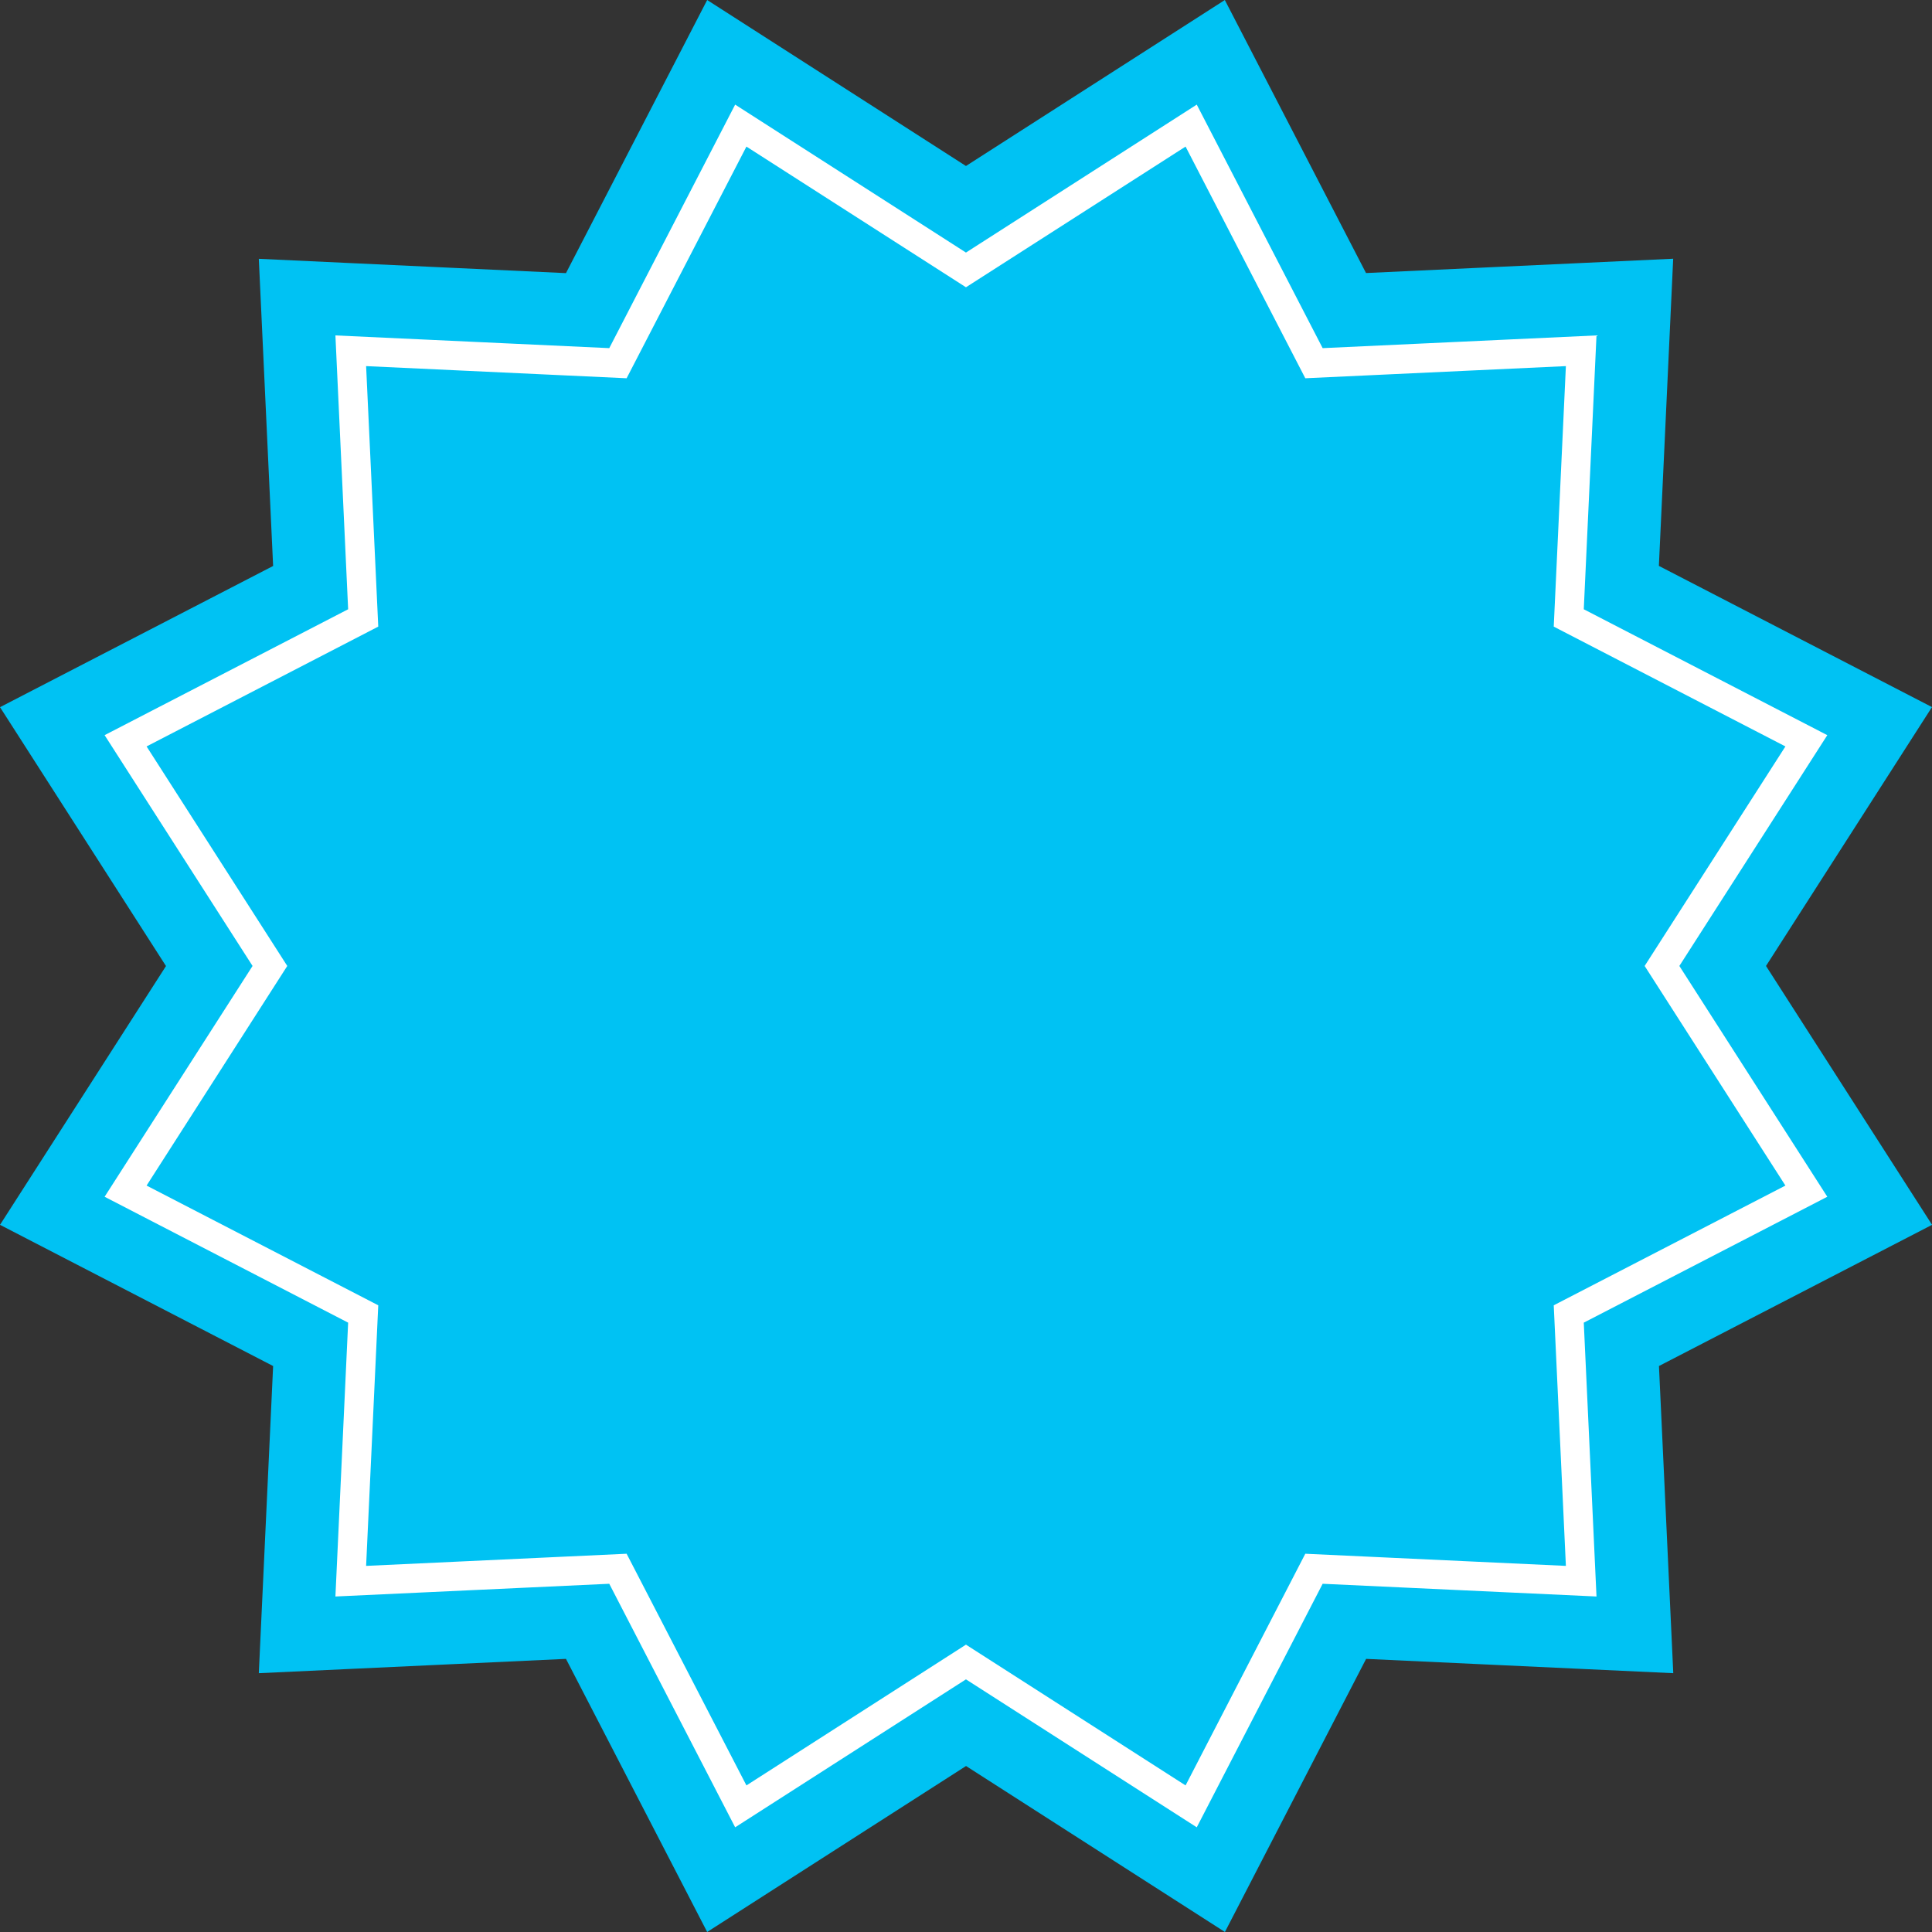 <?xml version="1.0" encoding="utf-8"?>
<!-- Generator: Adobe Illustrator 24.1.1, SVG Export Plug-In . SVG Version: 6.00 Build 0)  -->
<svg version="1.1" id="Layer_1" xmlns="http://www.w3.org/2000/svg" xmlns:xlink="http://www.w3.org/1999/xlink" x="0px" y="0px"
	 viewBox="0 0 232.27 232.27" style="enable-background:new 0 0 232.27 232.27;" xml:space="preserve">
<rect x="0" y="0" width="232.27" height="232.27" fill="#333333" stroke="none"/>
<style type="text/css">
	.st0{fill:#FFFFFF;stroke:#00C2F3;stroke-miterlimit:10;}
	.st1{fill:#00C2F3;stroke:#00C2F3;stroke-miterlimit:10;}
</style>
<polygon class="st0" points="204.72,116.13 223.1,87.47 192.86,71.84 194.44,37.83 160.43,39.41 144.79,9.17 116.13,27.54 
	87.47,9.17 71.84,39.41 37.83,37.83 39.41,71.84 9.17,87.47 27.54,116.13 9.17,144.79 39.41,160.43 37.83,194.44 71.84,192.86 
	87.47,223.1 116.13,204.72 144.79,223.1 160.43,192.86 194.44,194.44 192.86,160.43 223.1,144.79 "/>
<g>
	<path class="st1" d="M211.72,116.13l19.83-30.93l-32.63-16.87l1.71-36.7l-36.7,1.71L147.06,0.72l-30.93,19.83L85.21,0.72
		L68.34,33.35l-36.7-1.71l1.71,36.7L0.72,85.21l19.83,30.93L0.72,147.06l32.63,16.87l-1.71,36.7l36.7-1.71l16.87,32.63l30.93-19.83
		l30.93,19.83l16.87-32.63l36.7,1.71l-1.71-36.7l32.63-16.87L211.72,116.13z M192.46,192.46l-33.15-1.54l-15.24,29.48l-27.94-17.91
		L88.19,220.4l-15.24-29.48l-33.15,1.54l1.54-33.15l-29.48-15.24l17.91-27.94L11.86,88.19l29.48-15.24L39.8,39.8l33.15,1.54
		l15.24-29.48l27.94,17.91l27.94-17.91l15.24,29.48l33.15-1.54l-1.54,33.15l29.48,15.24l-17.91,27.94l17.91,27.94l-29.48,15.24
		L192.46,192.46z"/>
	<polygon class="st1" points="197.13,116.13 213.93,89.93 186.28,75.63 187.73,44.54 156.63,45.99 142.34,18.34 116.13,35.13 
		89.93,18.34 75.63,45.99 44.54,44.54 45.99,75.63 18.34,89.93 35.13,116.13 18.34,142.34 45.99,156.63 44.54,187.73 75.63,186.28 
		89.93,213.93 116.13,197.13 142.34,213.93 156.63,186.28 187.73,187.73 186.28,156.63 213.93,142.34 	"/>
</g>
</svg>
